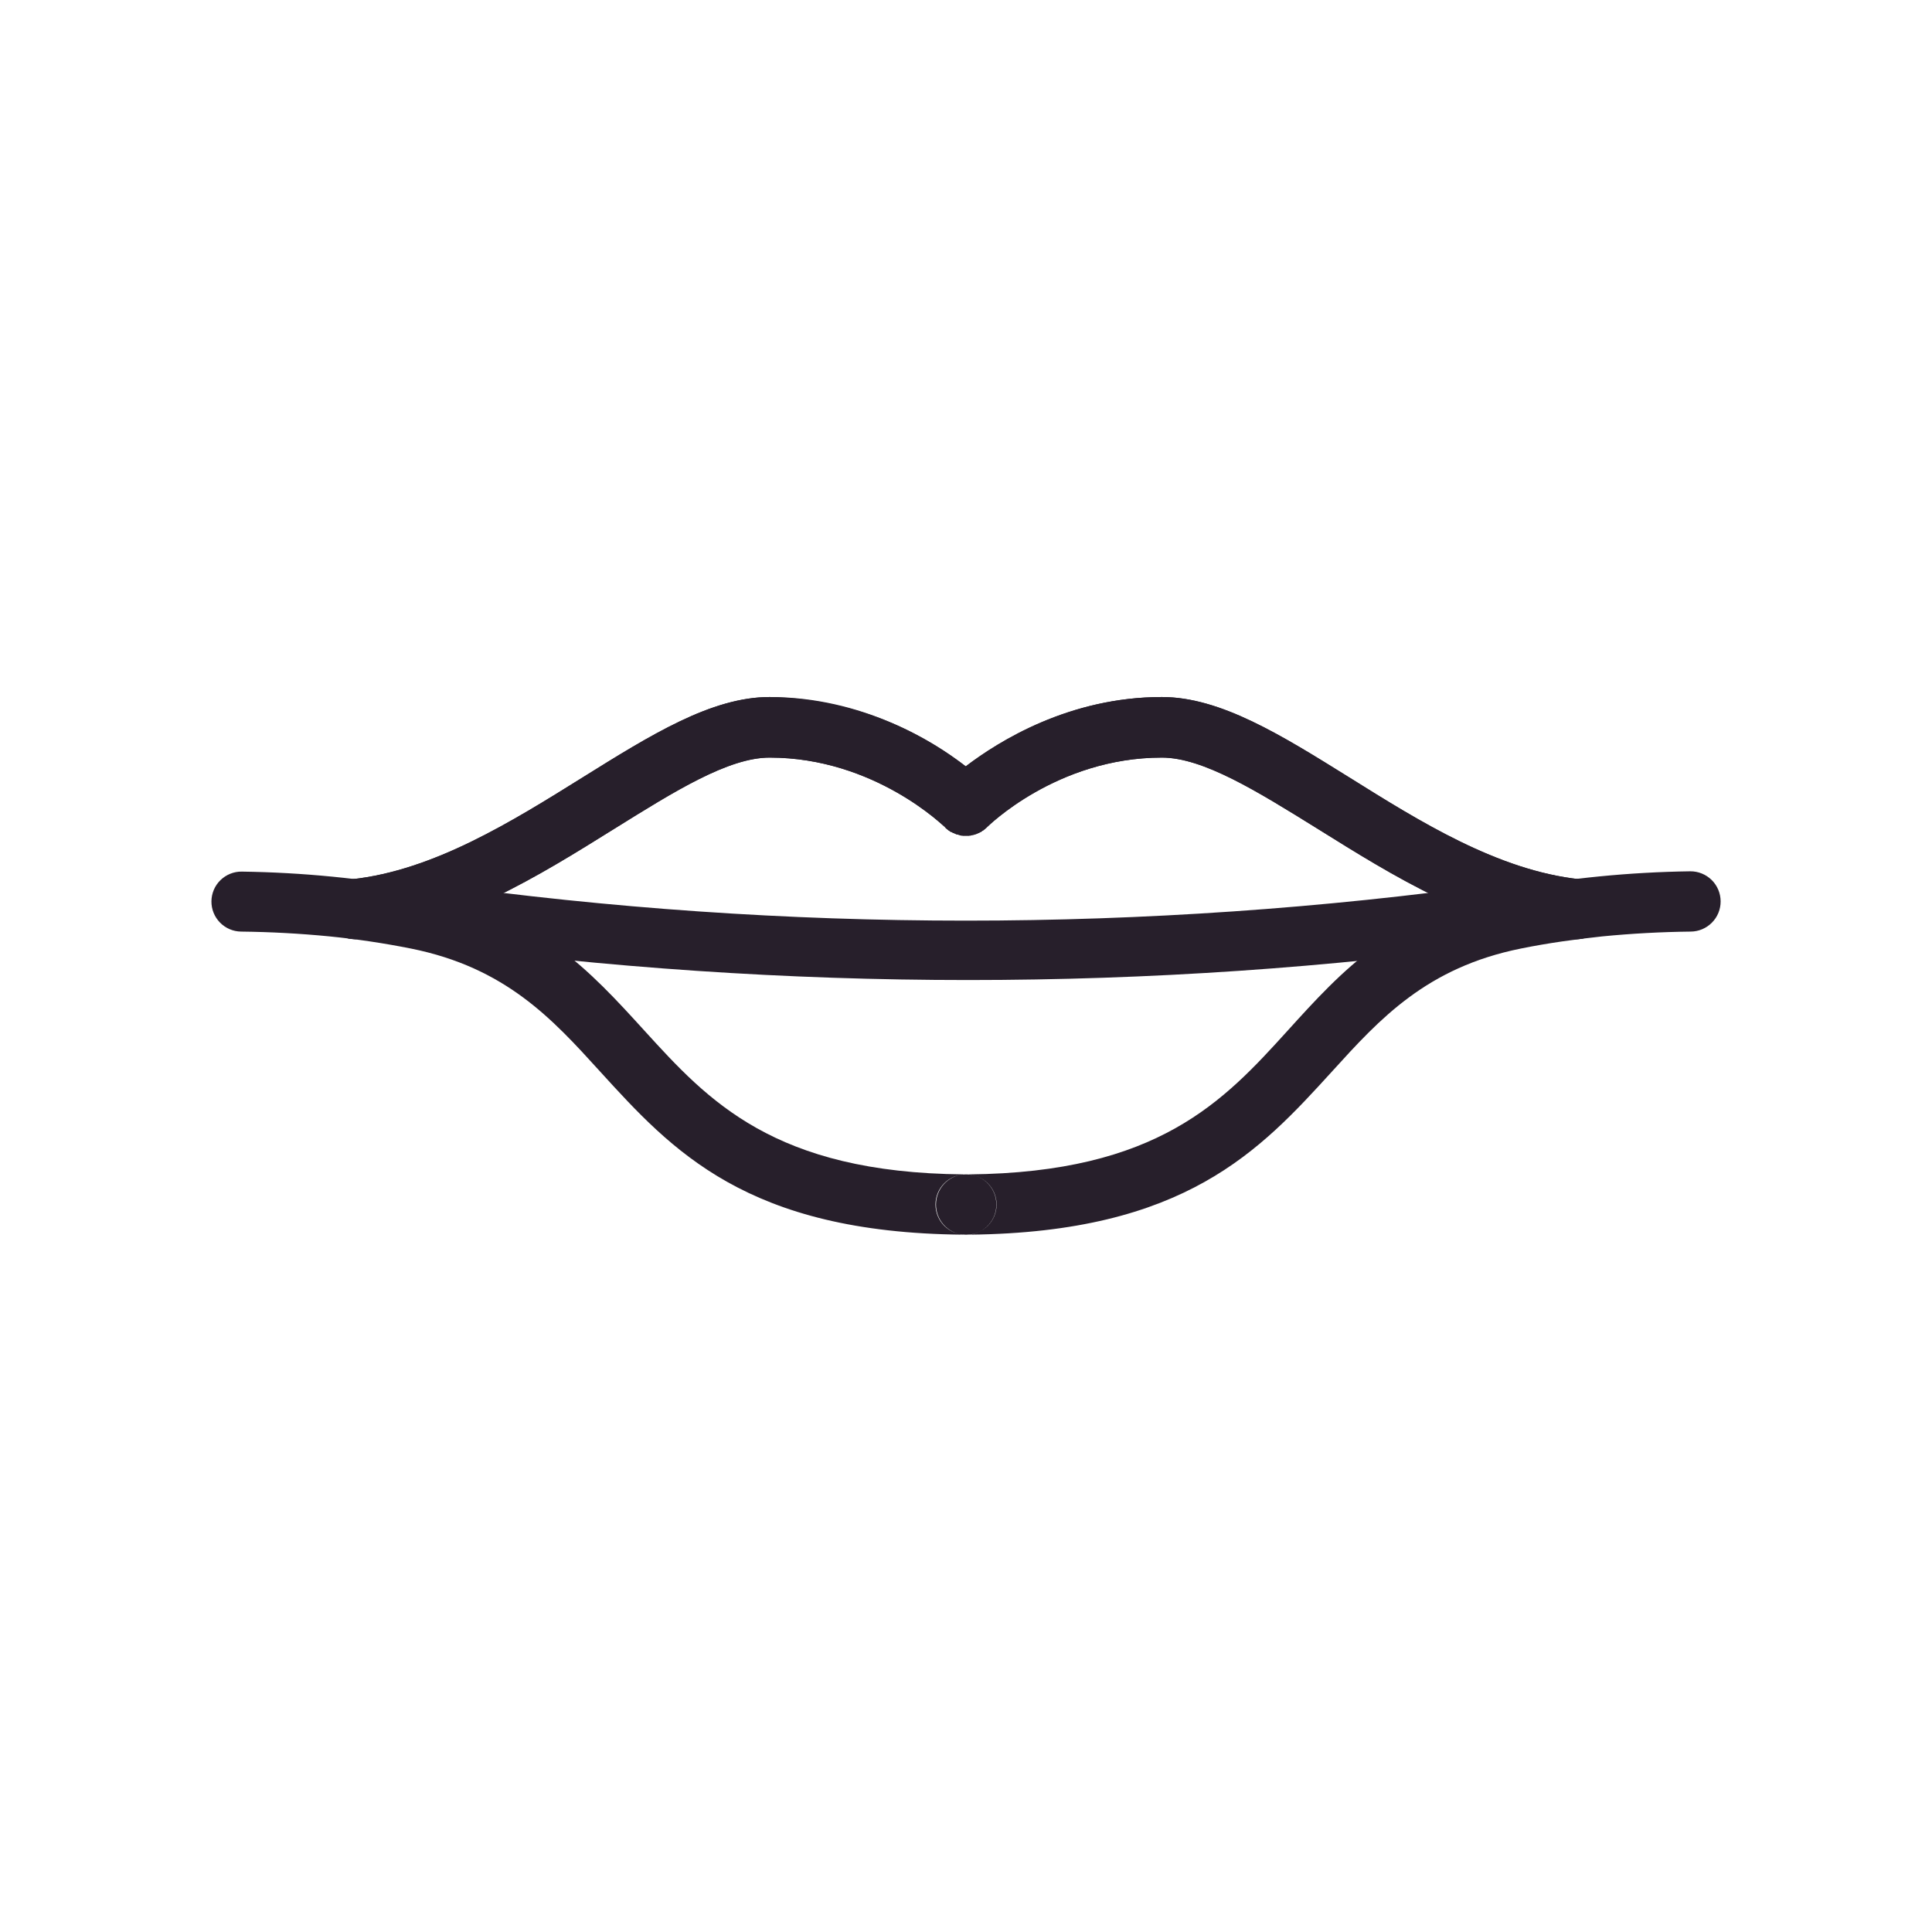 <svg width="64" height="64" viewBox="0 0 64 64" fill="none" xmlns="http://www.w3.org/2000/svg">
<path d="M31.303 25.977C31.21 26.068 31.135 26.177 31.083 26.297C31.032 26.417 31.004 26.546 31.002 26.676C31.001 26.807 31.025 26.937 31.073 27.058C31.122 27.179 31.193 27.29 31.285 27.383L31.303 27.402L31.997 26.69L31.303 25.977ZM31.303 27.402L31.313 27.412L31.322 27.421L31.331 27.43L31.341 27.44L31.35 27.449L31.378 27.468L31.388 27.486L31.416 27.496L31.434 27.515L31.453 27.524L31.472 27.543H31.491L31.5 27.561H31.519L31.538 27.571L31.547 27.58L31.566 27.59L31.594 27.599H31.603L31.613 27.608L31.641 27.618L31.66 27.627L31.678 27.637H31.706L31.716 27.646H31.735L31.753 27.655H31.772L31.781 27.665H31.819L31.828 27.674H31.875L31.894 27.683H32.156L32.166 27.674H32.184L32.203 27.665H32.231L32.25 27.655H32.278V27.646H32.297L32.306 27.637H32.334L32.344 27.627L32.363 27.618H32.381V27.608H32.4L32.41 27.599L32.438 27.59V27.58H32.456L32.466 27.571L32.484 27.561L32.503 27.552L32.513 27.543L32.531 27.533L32.55 27.515L32.569 27.505L32.588 27.486L32.616 27.468L32.635 27.458L32.653 27.44L32.672 27.421L32.691 27.402C32.691 27.402 34.997 25.096 38.484 25.096C39.853 25.096 41.643 26.212 43.64 27.449C46.143 29.015 48.946 30.768 52.124 31.105C52.386 31.132 52.649 31.055 52.854 30.888C53.059 30.722 53.189 30.482 53.216 30.219C53.244 29.957 53.166 29.695 52.999 29.49C52.833 29.285 52.593 29.154 52.33 29.127C49.612 28.836 47.015 27.205 44.69 25.752C42.44 24.346 40.425 23.09 38.484 23.09C35.428 23.09 33.094 24.543 31.988 25.387C30.127 23.939 27.848 23.133 25.491 23.09C23.56 23.09 21.554 24.355 19.304 25.752C16.97 27.205 14.364 28.836 11.645 29.127C11.383 29.156 11.142 29.287 10.977 29.493C10.812 29.699 10.735 29.962 10.764 30.224C10.792 30.486 10.924 30.726 11.13 30.892C11.335 31.057 11.598 31.134 11.861 31.105C15.039 30.768 17.841 29.015 20.354 27.449C22.341 26.212 24.122 25.096 25.491 25.096C28.978 25.096 31.294 27.393 31.303 27.402ZM32.691 27.402L31.997 26.69L32.7 25.977C32.793 26.069 32.867 26.178 32.918 26.298C32.969 26.419 32.995 26.548 32.996 26.678C32.997 26.809 32.972 26.938 32.923 27.059C32.874 27.18 32.801 27.291 32.709 27.383L32.691 27.402Z" fill="#271F2B"/>
<path d="M32.699 25.977C32.792 26.069 32.866 26.178 32.916 26.298C32.967 26.419 32.994 26.548 32.995 26.678C32.996 26.809 32.971 26.938 32.922 27.059C32.872 27.18 32.8 27.291 32.708 27.383L32.699 27.402L31.995 26.69L32.699 25.977ZM32.699 27.402L32.689 27.412L32.68 27.421L32.661 27.43L32.642 27.449L32.623 27.468L32.605 27.486L32.586 27.496L32.567 27.515L32.539 27.524L32.52 27.543H32.502V27.561H32.474L32.464 27.571L32.455 27.58H32.436L32.417 27.59L32.399 27.599H32.389L32.38 27.608H32.361L32.352 27.618L32.333 27.627H32.314L32.286 27.637L32.277 27.646H32.258L32.239 27.655H32.211L32.164 27.665L32.117 27.674L32.099 27.683H31.827V27.674H31.799L31.78 27.655H31.752L31.733 27.646H31.714L31.705 27.637H31.686L31.658 27.627L31.649 27.618L31.62 27.608L31.602 27.599H31.592L31.574 27.59L31.555 27.58L31.546 27.571L31.527 27.561H31.499V27.552H31.48L31.461 27.533L31.433 27.515L31.414 27.505L31.395 27.486L31.377 27.468L31.358 27.458L31.339 27.44L31.32 27.421L31.302 27.402C31.292 27.402 28.986 25.096 25.499 25.096C24.13 25.096 22.349 26.212 20.362 27.449C17.849 29.015 15.046 30.768 11.868 31.105C11.606 31.134 11.343 31.057 11.137 30.892C10.932 30.726 10.8 30.486 10.771 30.224C10.743 29.962 10.82 29.699 10.985 29.493C11.15 29.287 11.39 29.156 11.653 29.127C14.371 28.836 16.977 27.205 19.302 25.752C21.552 24.346 23.568 23.09 25.499 23.09C28.555 23.09 30.899 24.543 31.995 25.387C33.102 24.543 35.436 23.09 38.492 23.09C40.432 23.09 42.448 24.355 44.698 25.752C47.023 27.205 49.62 28.836 52.338 29.127C52.468 29.141 52.594 29.18 52.709 29.242C52.824 29.304 52.925 29.388 53.007 29.49C53.09 29.591 53.151 29.708 53.188 29.833C53.225 29.958 53.238 30.089 53.224 30.219C53.211 30.349 53.172 30.475 53.109 30.59C53.047 30.705 52.963 30.806 52.861 30.888C52.76 30.971 52.644 31.032 52.518 31.069C52.393 31.106 52.262 31.119 52.132 31.105C48.945 30.768 46.151 29.015 43.639 27.449C41.651 26.212 39.861 25.096 38.492 25.096C35.005 25.096 32.708 27.393 32.699 27.402ZM31.302 27.402L31.995 26.69L31.302 25.977C31.208 26.068 31.133 26.177 31.082 26.297C31.03 26.417 31.003 26.546 31.001 26.676C30.999 26.807 31.023 26.937 31.072 27.058C31.12 27.179 31.192 27.29 31.283 27.383L31.302 27.402Z" fill="#271F2B"/>
<path d="M32.015 40.9C32.28 40.9 32.534 40.795 32.721 40.608C32.908 40.42 33.014 40.167 33.014 39.902C33.014 39.637 32.908 39.383 32.721 39.196C32.534 39.009 32.28 38.903 32.015 38.903H32.09C32.065 38.903 32.04 38.903 32.015 38.903H31.922H31.987C31.722 38.903 31.468 39.009 31.281 39.196C31.094 39.383 30.989 39.637 30.989 39.902C30.989 40.167 31.094 40.42 31.281 40.608C31.468 40.795 31.722 40.9 31.987 40.9H31.893H32.015ZM32.109 40.9C32.357 40.874 32.586 40.756 32.752 40.57C32.918 40.384 33.009 40.143 33.006 39.893C33.004 39.644 32.909 39.404 32.739 39.221C32.57 39.038 32.339 38.925 32.09 38.903C38.371 38.847 40.546 36.466 42.655 34.141C44.455 32.154 46.218 30.213 49.996 29.454C51.975 29.089 53.982 28.891 55.995 28.863C56.26 28.862 56.514 28.966 56.703 29.152C56.891 29.339 56.997 29.592 56.998 29.857C57 30.122 56.896 30.376 56.709 30.564C56.523 30.752 56.27 30.859 56.005 30.86C55.028 30.871 54.052 30.924 53.08 31.019C52.208 31.113 51.299 31.235 50.38 31.422C47.258 32.051 45.711 33.747 44.136 35.482C41.737 38.116 39.262 40.825 32.118 40.9H32.109ZM31.922 38.903C31.673 38.925 31.442 39.038 31.272 39.221C31.103 39.404 31.008 39.644 31.006 39.893C31.003 40.143 31.094 40.384 31.26 40.57C31.425 40.756 31.655 40.874 31.903 40.9C24.731 40.835 22.266 38.116 19.866 35.482C18.291 33.747 16.744 32.051 13.613 31.422C12.72 31.244 11.819 31.109 10.913 31.019C9.941 30.924 8.965 30.871 7.988 30.86C7.858 30.859 7.729 30.832 7.609 30.781C7.489 30.73 7.38 30.655 7.288 30.562C7.197 30.469 7.125 30.359 7.076 30.238C7.027 30.117 7.003 29.988 7.004 29.857C7.005 29.727 7.032 29.598 7.083 29.477C7.134 29.357 7.208 29.248 7.302 29.157C7.395 29.066 7.505 28.994 7.626 28.945C7.747 28.896 7.877 28.871 8.007 28.873C10.02 28.901 12.027 29.098 14.007 29.463C17.775 30.213 19.538 32.154 21.347 34.141C23.456 36.457 25.631 38.847 31.922 38.903Z" fill="#271F2B"/>
<path d="M14.343 29.268C14.08 29.23 13.814 29.299 13.602 29.458C13.39 29.617 13.25 29.854 13.213 30.116C13.176 30.378 13.244 30.645 13.403 30.857C13.562 31.069 13.799 31.209 14.062 31.246C20.089 32.061 26.089 32.465 32.07 32.465C38.051 32.465 44.013 32.061 49.928 31.246C50.188 31.208 50.422 31.069 50.579 30.859C50.736 30.65 50.805 30.386 50.769 30.127C50.733 29.867 50.596 29.632 50.388 29.473C50.179 29.314 49.917 29.243 49.657 29.277C37.938 30.904 26.052 30.904 14.333 29.277L14.343 29.268Z" fill="#271F2B"/>
</svg>
